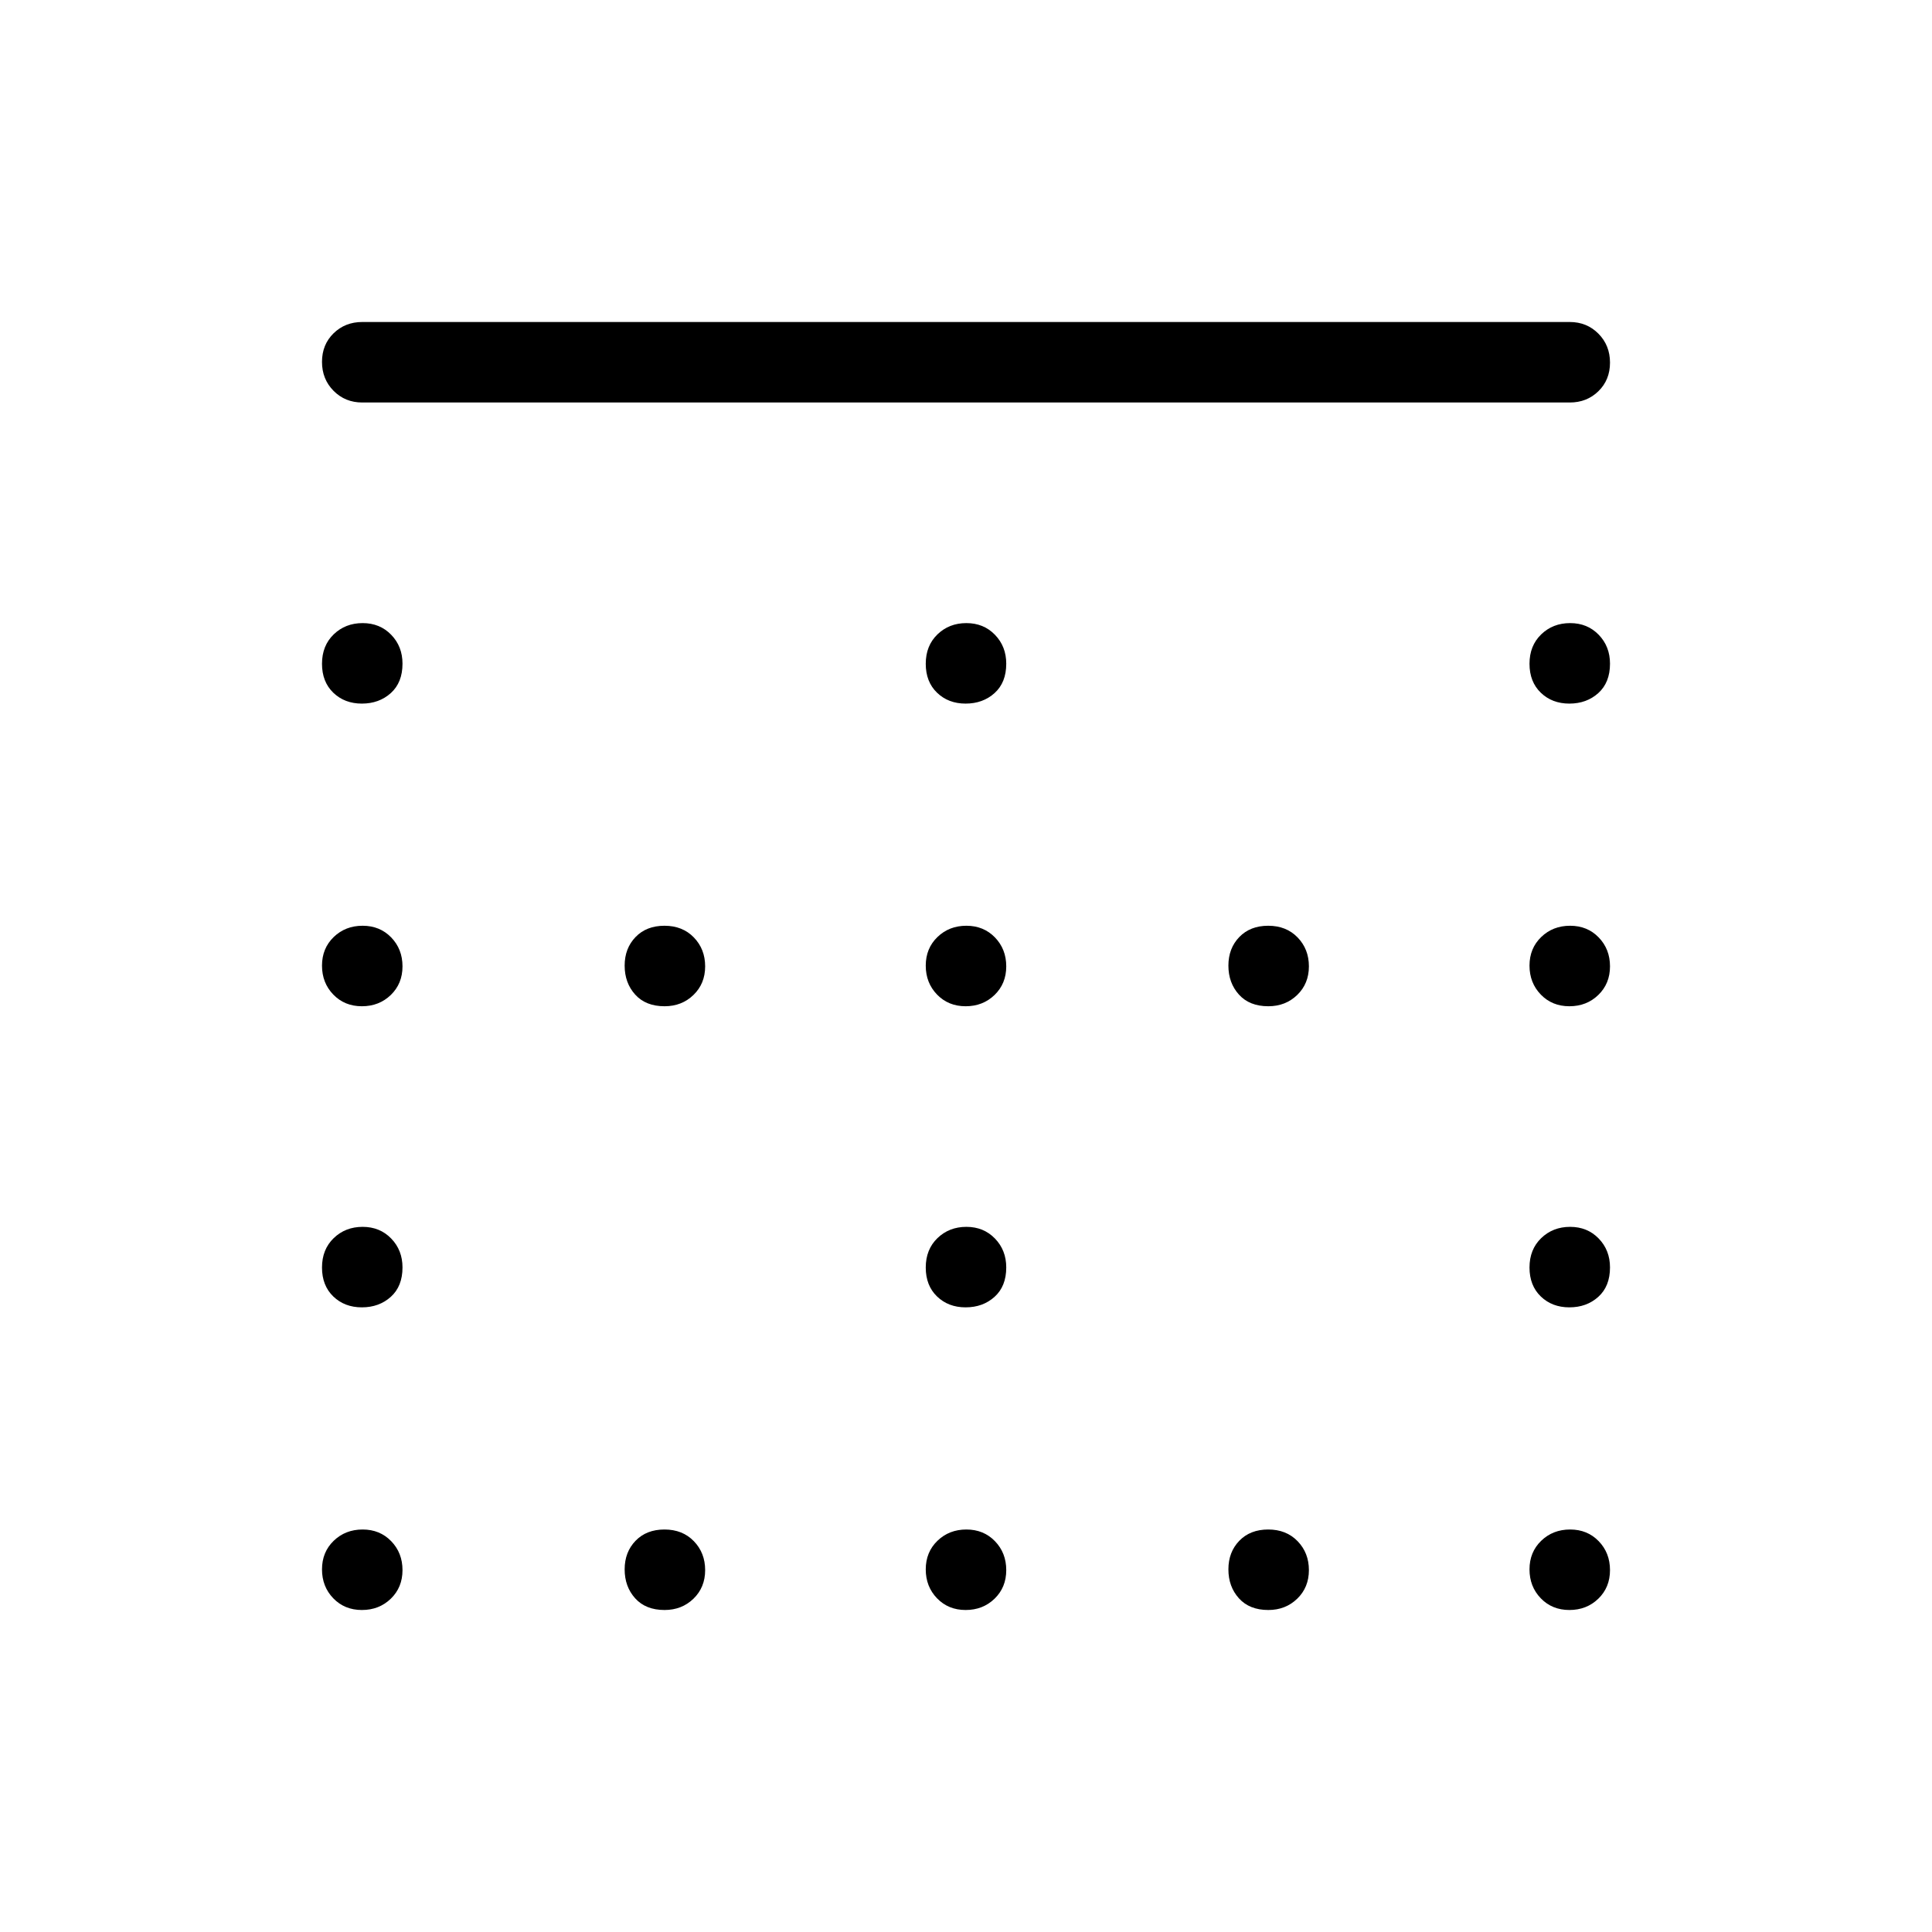 <svg xmlns="http://www.w3.org/2000/svg" width="48" height="48" viewBox="0 -960 960 960"><path d="M179.811-610.385q-8.58 0-14.196-5.406Q160-621.197 160-630.176q0-8.978 5.804-14.593 5.804-5.616 14.385-5.616 8.58 0 14.195 5.801 5.616 5.8 5.616 14.375 0 9.363-5.804 14.594-5.805 5.23-14.385 5.23Zm300 0q-8.58 0-14.196-5.406Q460-621.197 460-630.176q0-8.978 5.804-14.593 5.805-5.616 14.385-5.616t14.196 5.801q5.615 5.8 5.615 14.375 0 9.363-5.804 14.594-5.805 5.23-14.385 5.23Zm300 0q-8.58 0-14.195-5.406Q760-621.197 760-630.176q0-8.978 5.804-14.593 5.805-5.616 14.385-5.616t14.196 5.801q5.615 5.8 5.615 14.375 0 9.363-5.804 14.594-5.804 5.23-14.385 5.23ZM179.811-460q-8.58 0-14.196-5.804Q160-471.609 160-480.189t5.804-14.196Q171.608-500 180.189-500q8.58 0 14.195 5.804Q200-488.391 200-479.811t-5.804 14.196Q188.391-460 179.811-460Zm150.398 0q-9.363 0-14.594-5.804-5.231-5.805-5.231-14.385t5.407-14.196Q321.197-500 330.175-500q8.979 0 14.594 5.804 5.616 5.805 5.616 14.385t-5.801 14.196q-5.8 5.615-14.375 5.615Zm149.602 0q-8.58 0-14.196-5.804Q460-471.609 460-480.189t5.804-14.196Q471.609-500 480.189-500t14.196 5.804Q500-488.391 500-479.811t-5.804 14.196Q488.391-460 479.811-460Zm150.398 0q-9.363 0-14.594-5.804-5.23-5.805-5.23-14.385t5.406-14.196Q621.197-500 630.176-500q8.978 0 14.593 5.804 5.616 5.805 5.616 14.385t-5.801 14.196q-5.8 5.615-14.375 5.615Zm149.602 0q-8.58 0-14.195-5.804Q760-471.609 760-480.189t5.804-14.196Q771.609-500 780.189-500t14.196 5.804Q800-488.391 800-479.811t-5.804 14.196Q788.392-460 779.811-460Zm-600 149.616q-8.58 0-14.196-5.407Q160-321.197 160-330.175q0-8.979 5.804-14.594 5.804-5.616 14.385-5.616 8.58 0 14.195 5.801 5.616 5.8 5.616 14.375 0 9.363-5.804 14.594-5.805 5.231-14.385 5.231Zm300 0q-8.58 0-14.196-5.407Q460-321.197 460-330.175q0-8.979 5.804-14.594 5.805-5.616 14.385-5.616t14.196 5.801q5.615 5.8 5.615 14.375 0 9.363-5.804 14.594-5.805 5.231-14.385 5.231Zm300 0q-8.58 0-14.195-5.407Q760-321.197 760-330.175q0-8.979 5.804-14.594 5.805-5.616 14.385-5.616t14.196 5.801q5.615 5.8 5.615 14.375 0 9.363-5.804 14.594t-14.385 5.231ZM179.811-160q-8.58 0-14.196-5.804Q160-171.608 160-180.189q0-8.58 5.804-14.195Q171.608-200 180.189-200q8.58 0 14.195 5.804Q200-188.391 200-179.811t-5.804 14.196Q188.391-160 179.811-160Zm150.398 0q-9.363 0-14.594-5.804t-5.231-14.385q0-8.58 5.407-14.195Q321.197-200 330.175-200q8.979 0 14.594 5.804 5.616 5.805 5.616 14.385t-5.801 14.196q-5.8 5.615-14.375 5.615Zm149.602 0q-8.58 0-14.196-5.804Q460-171.608 460-180.189q0-8.58 5.804-14.195Q471.609-200 480.189-200t14.196 5.804Q500-188.391 500-179.811t-5.804 14.196Q488.391-160 479.811-160Zm150.398 0q-9.363 0-14.594-5.804-5.23-5.804-5.23-14.385 0-8.58 5.406-14.195Q621.197-200 630.176-200q8.978 0 14.593 5.804 5.616 5.805 5.616 14.385t-5.801 14.196q-5.8 5.615-14.375 5.615Zm149.602 0q-8.58 0-14.195-5.804Q760-171.608 760-180.189q0-8.58 5.804-14.195Q771.609-200 780.189-200t14.196 5.804Q800-188.391 800-179.811t-5.804 14.196Q788.392-160 779.811-160ZM180-760q-8.5 0-14.25-5.804-5.75-5.805-5.75-14.385t5.75-14.196Q171.5-800 180-800h600q8.5 0 14.25 5.804t5.75 14.385q0 8.58-5.75 14.195Q788.5-760 780-760H180Z"/></svg>